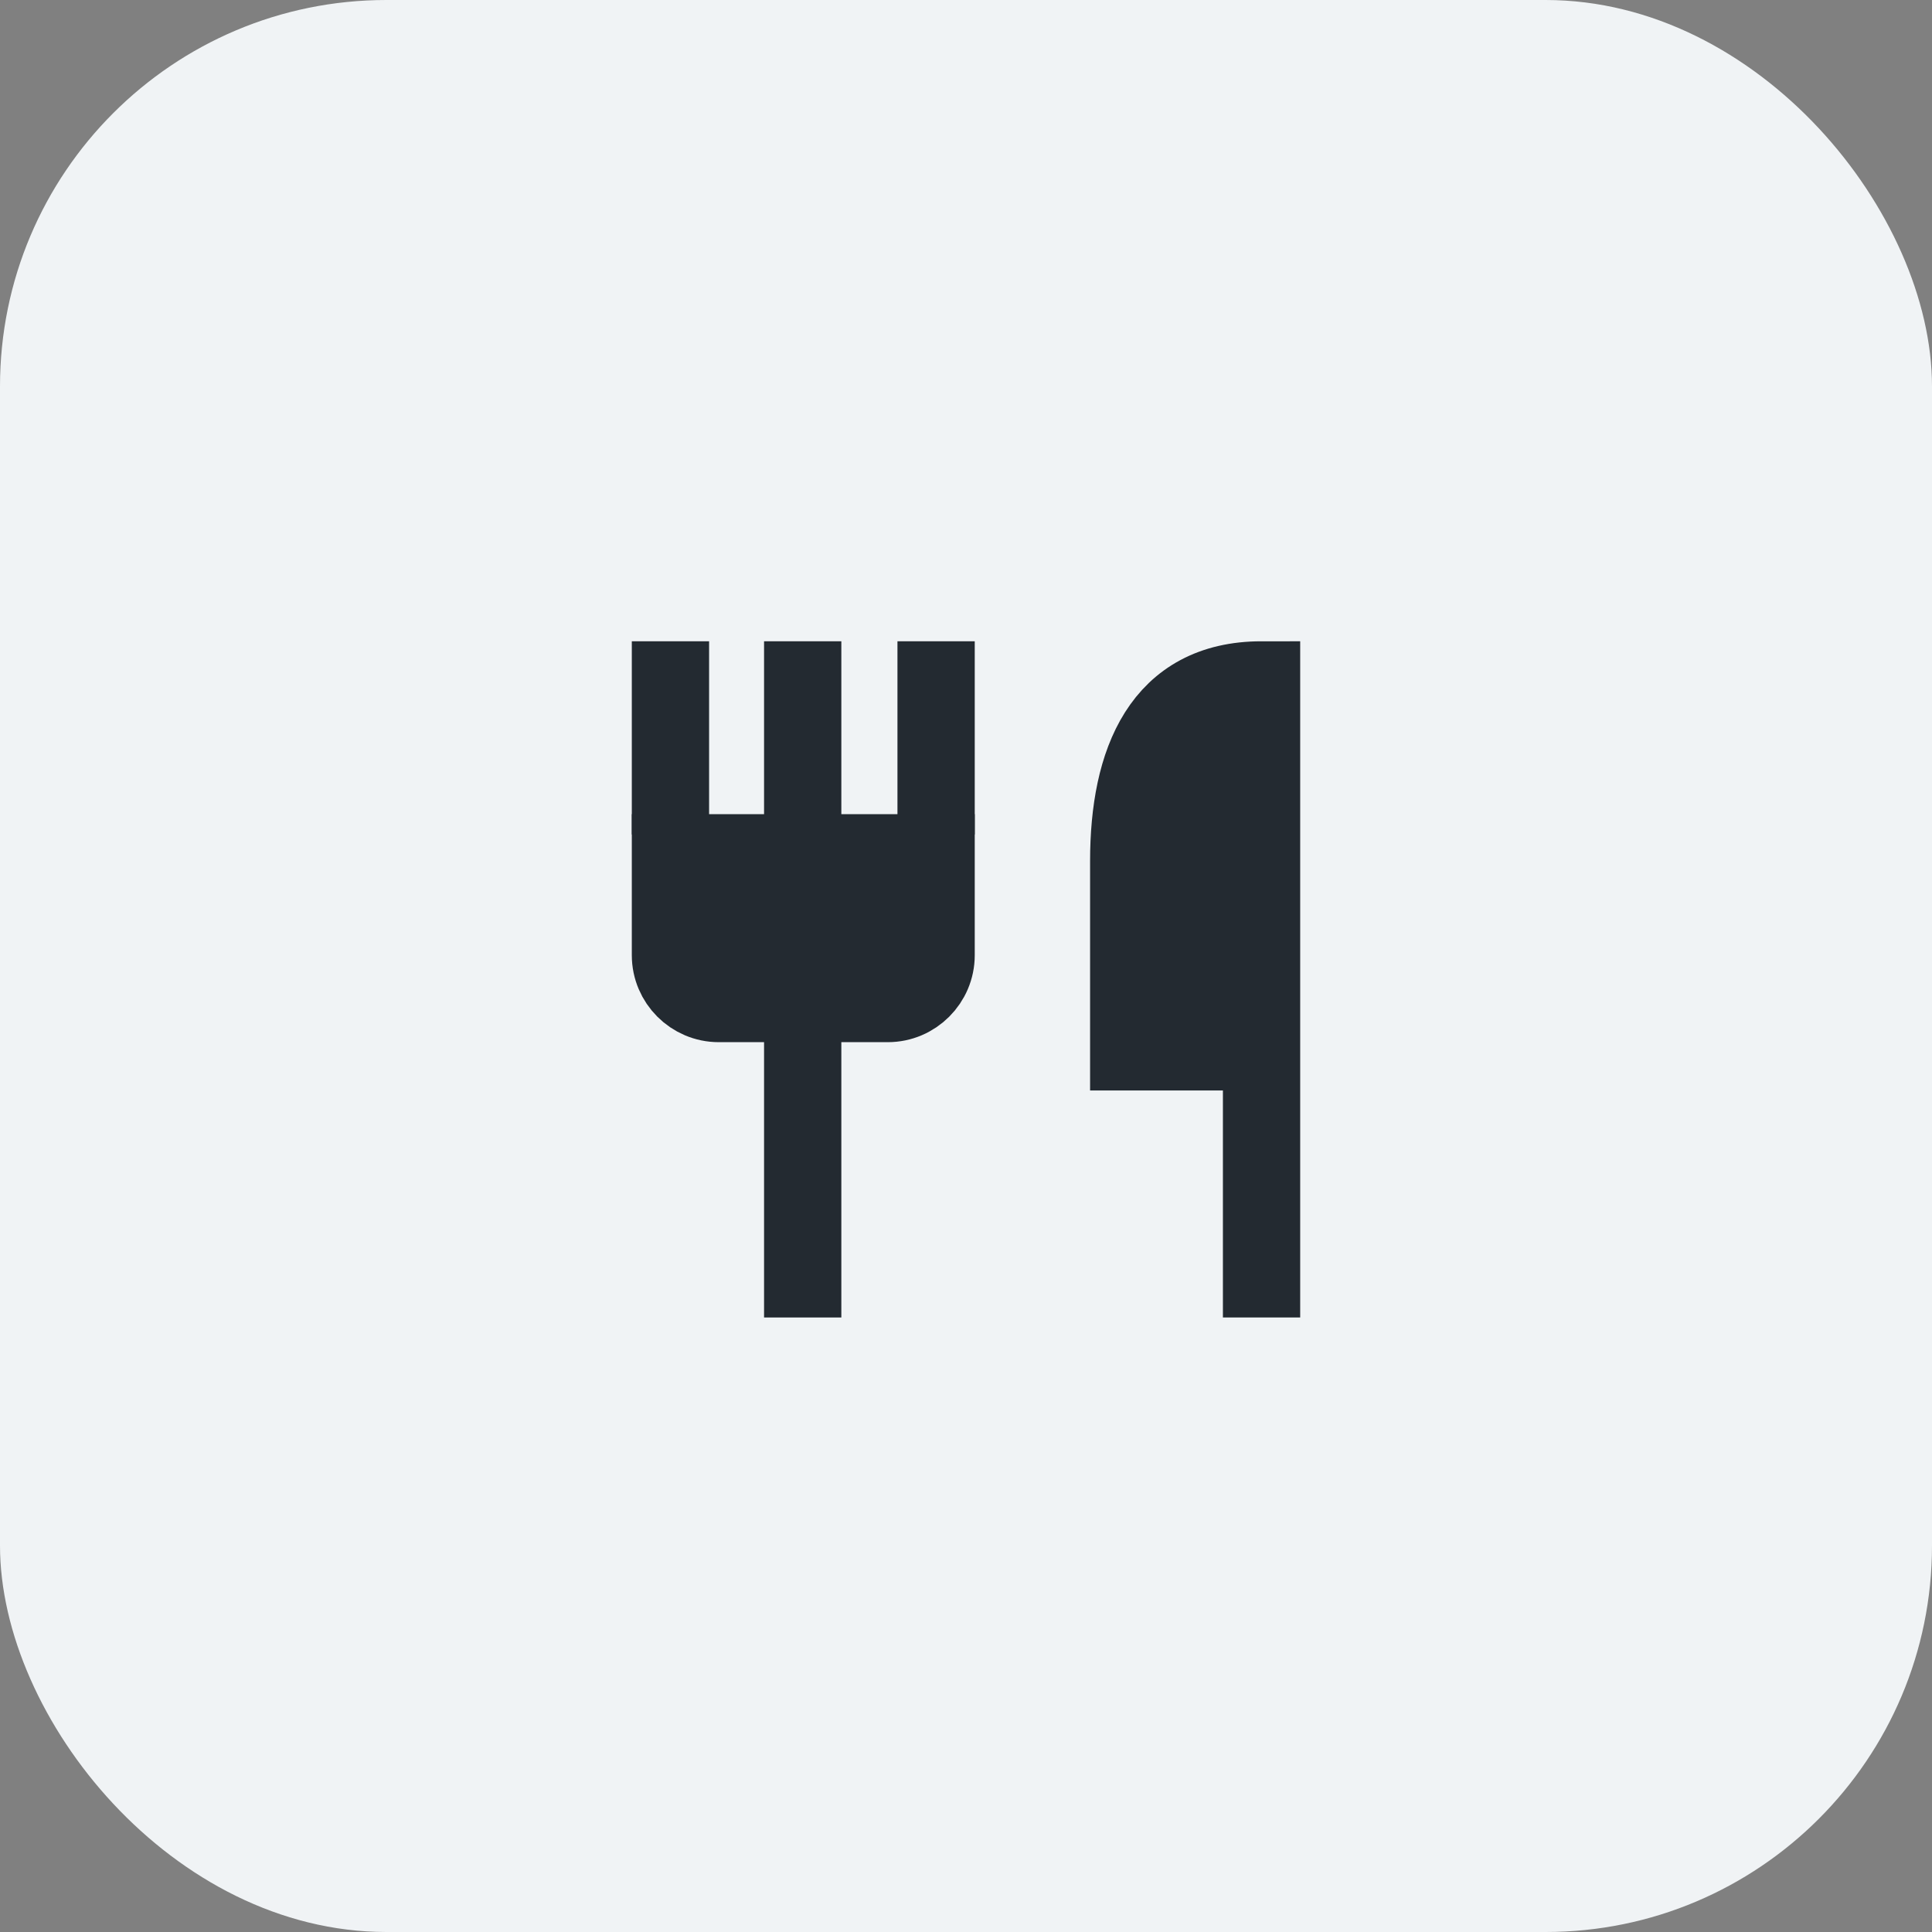 <svg width="40" height="40" viewBox="0 0 40 40" fill="none" xmlns="http://www.w3.org/2000/svg">
    <rect x="0" y="0" width="40" height="40" fill="#808080" stroke="none"/>
    <rect width="40" height="40" rx="8" fill="#F0F3F5"/>
    <path d="M16.619 13.277V17.277" stroke="#232A31" stroke-width="1.6"/>
    <path d="M19.381 13.277V17.277" stroke="#232A31" stroke-width="1.6"/>
    <path d="M19.381 17.657V19.777C19.381 20.327 18.931 20.777 18.381 20.777H14.881C14.331 20.777 13.881 20.327 13.881 19.777V17.657H19.381Z" fill="#232A31" stroke="#232A31" stroke-width="1.6"/>
    <path d="M16.619 27.277V20.777" stroke="#232A31" stroke-width="1.6"/>
    <path d="M13.881 13.277V17.277" stroke="#232A31" stroke-width="1.6"/>
    <path d="M26.119 27.277V14.077C24.049 14.077 23.369 15.757 23.369 17.827V21.777H26.119" fill="#232A31"/>
    <path d="M26.119 27.277V14.077C24.049 14.077 23.369 15.757 23.369 17.827V21.777H26.119" stroke="#232A31" stroke-width="1.6"/>
</svg>
